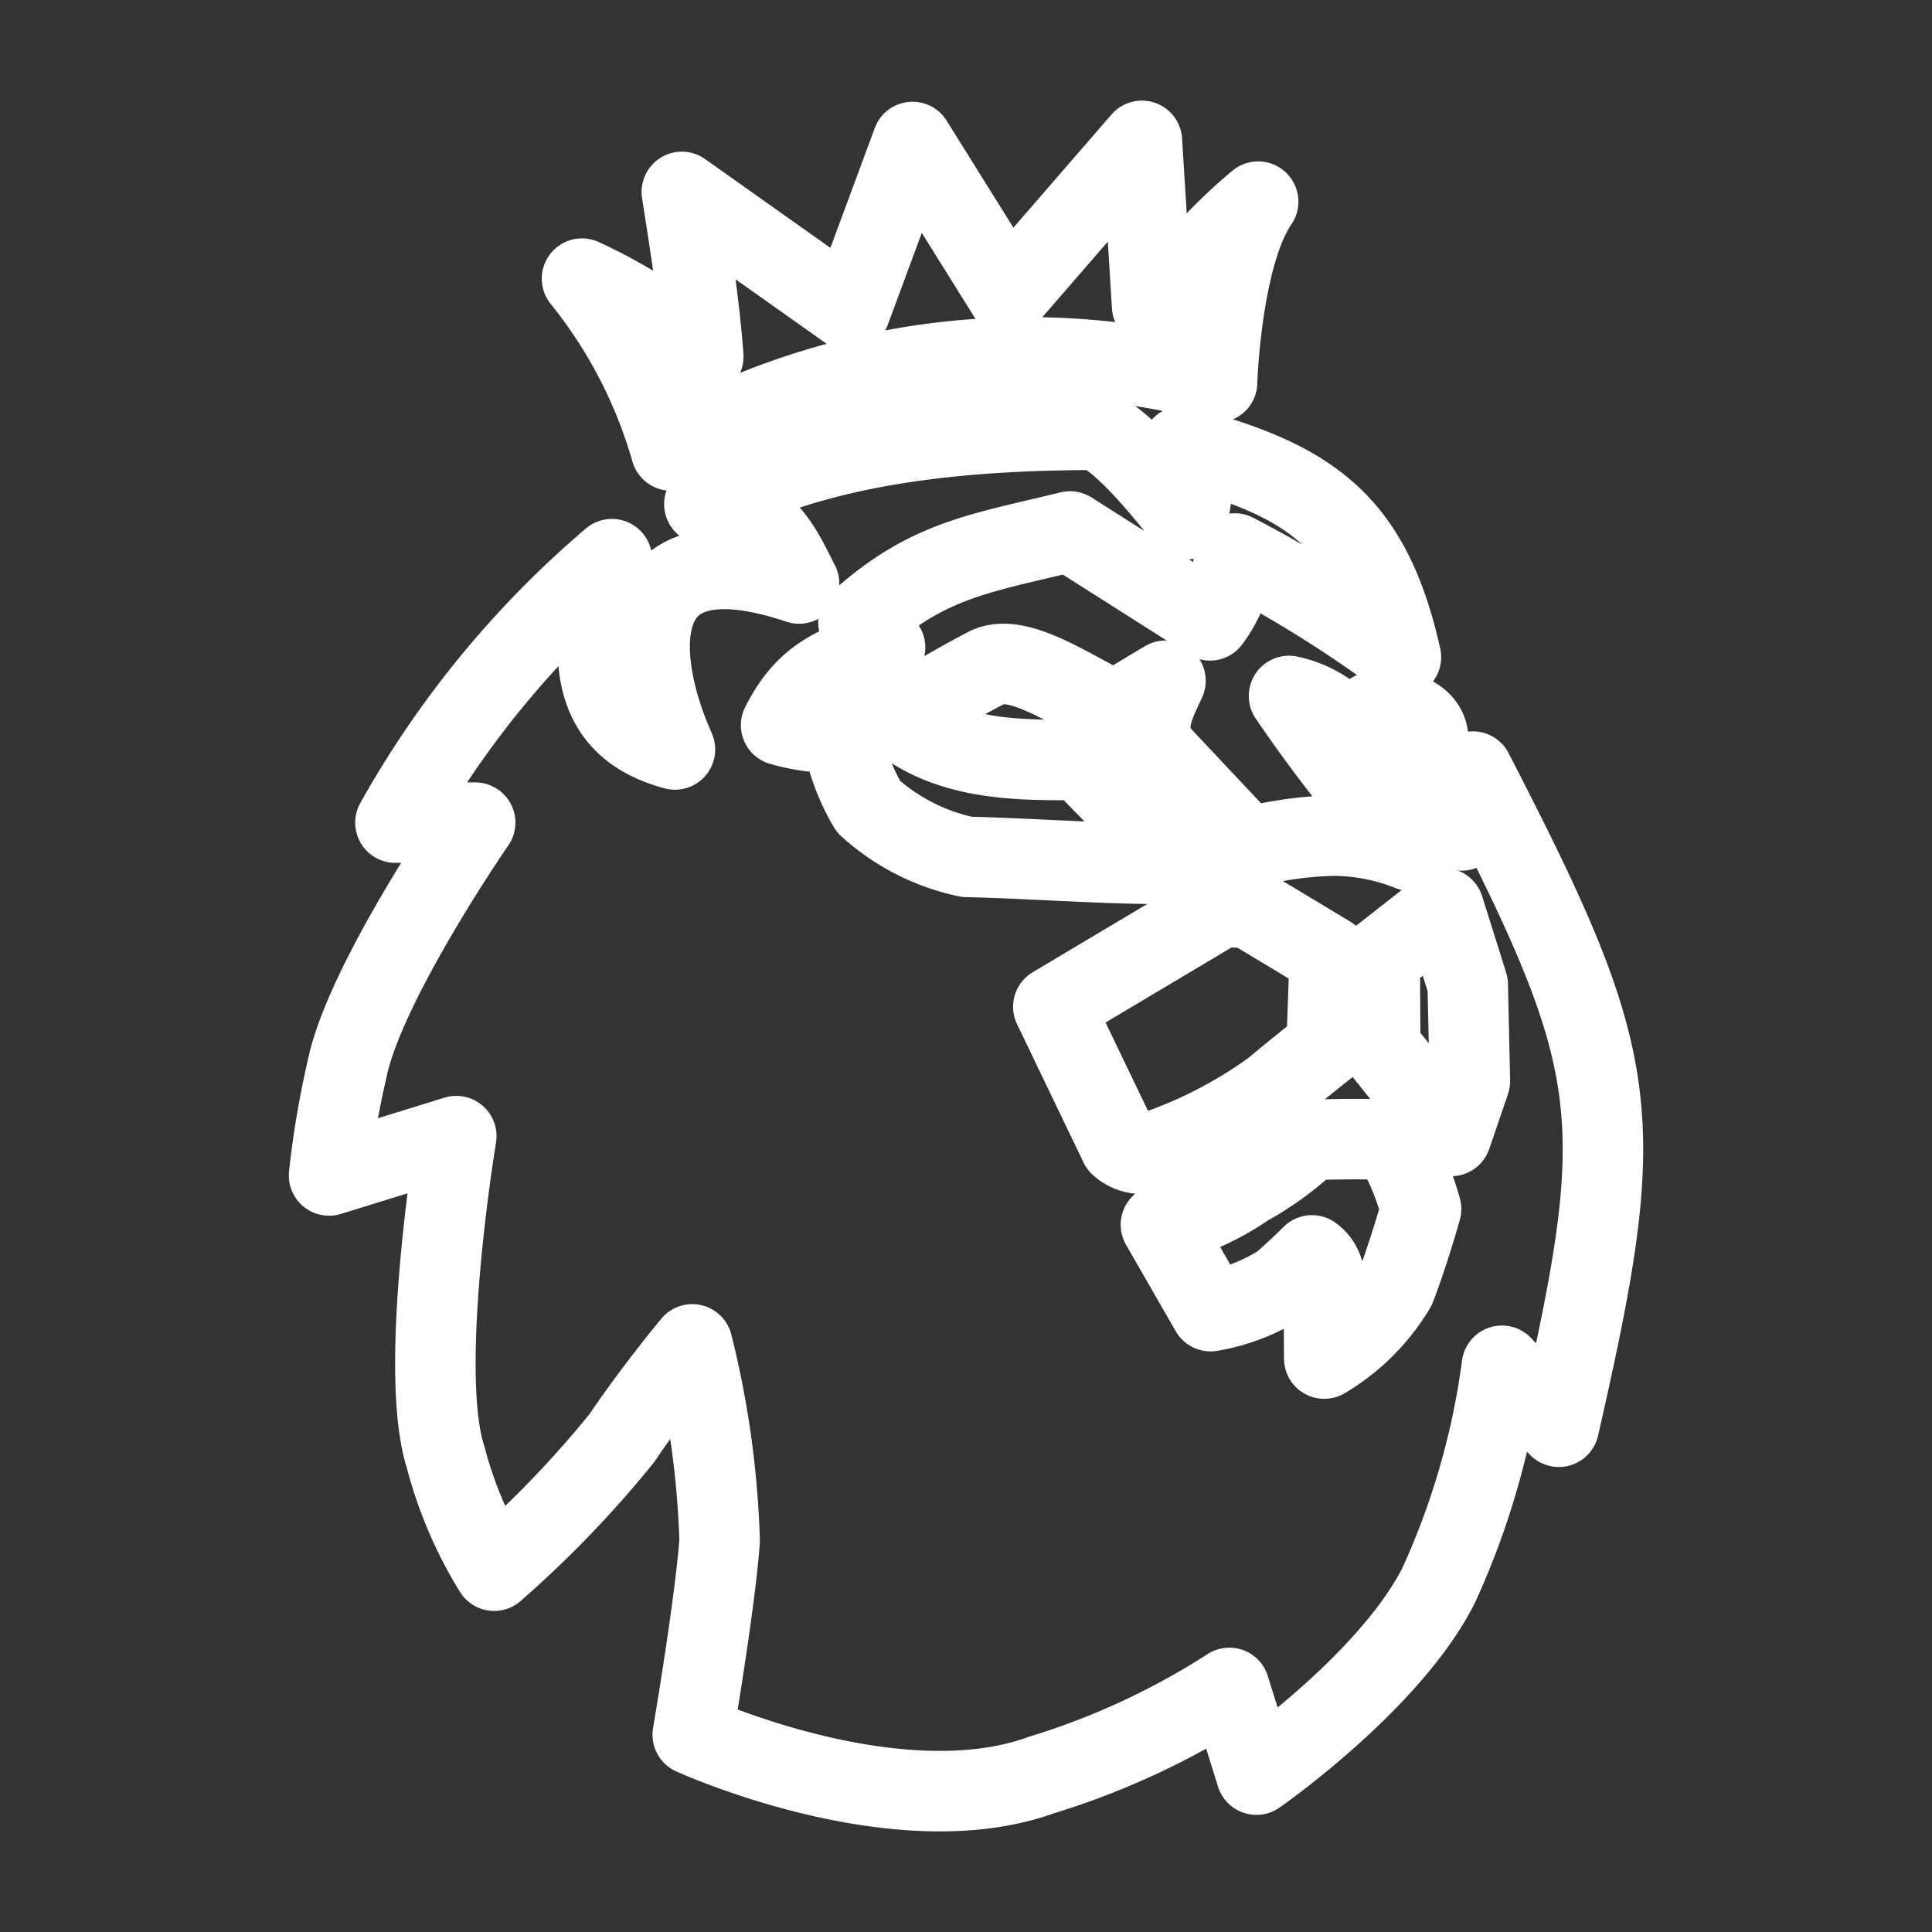 <svg xmlns="http://www.w3.org/2000/svg" viewBox="0 0 48 48"><rect x="0" y="0" width="48" height="48" fill="#333333" stroke="none"/><defs><style>.a{stroke-width:2px;stroke-width:2px;fill:none;stroke:#fff;stroke-linecap:round;stroke-linejoin:round;}</style></defs><path class="a" d="M30.237,9.5s.098-3.149,1.021-4.49a13.317,13.317,0,0,0-2.375,2.591l-.259.001L28.37,3.5,25.047,7.334,22.671,3.528l-1.554,4.199L16.94,4.768c.21,1.347.438,2.77.532,4.095A12.607,12.607,0,0,0,14.46,6.923a12.082,12.082,0,0,1,2.214,4.269A18.119,18.119,0,0,1,30.238,9.5Z"/><path class="a" d="M26.17,25.013l1.652,3.437a.819.819,0,0,0,.741.193A11.208,11.208,0,0,0,31.63,27.074c.653-.548,1.328-1.076,1.328-1.076l.08-2.239L31.04,22.556l-.705-.024Z"/><path class="a" d="M34.278,23.81l1.591-1.245.596,1.894.054,2.399-.466,1.365-1.762-2.211Z"/><path class="a" d="M28.844,30.429l1.233,2.146a4.724,4.724,0,0,0,1.777-.69c.515-.46.742-.695.742-.695a.735.735,0,0,1,.305.553c-.014.326,0,2.01,0,2.01a5.062,5.062,0,0,0,1.767-1.762c.343-.89.638-1.955.638-1.955s-.456-1.673-.939-1.716-1.819,0-1.819,0a7.639,7.639,0,0,1-1.583,1.156,6.388,6.388,0,0,1-2.122.952Z"/><path class="a" d="M38.728,35.447c1.771-7.77,1.625-8.979-2.136-16.277l-.279,1.462L35.22,19.223c.527-.974.268-1.43-.735-1.635-.495.04-.626.317-.965.627a2.587,2.587,0,0,0-1.494-.924,34.555,34.555,0,0,0,3.033,3.85,5.276,5.276,0,0,0-1.914-.381,9.291,9.291,0,0,0-2.149.301L28.67,18.587c-.193-.63-.065-.929.286-1.673l-1.276.764c-1.288-.671-2.484-1.485-3.204-1.069-.887.457-2.156,1.242-2.156,1.242,1.31,1.073,3.102,1.035,4.528,1.028l2.521,2.583h-.574c-1.488-.007-3.215-.136-4.773-.173a5.235,5.235,0,0,1-2.446-1.25,5.202,5.202,0,0,1-.66-1.833,4.92,4.92,0,0,1-1.509-.189c.62-1.224,1.316-1.439,2.582-1.932l-.661-.628c1.704-1.543,2.976-1.698,5.257-2.252l3.476,2.207a3.144,3.144,0,0,0,.616-1.66,30.711,30.711,0,0,1,4.128,2.574c-.757-3.399-2.288-4.392-5.441-5.237A2.325,2.325,0,0,1,29.47,12.9s-1.641-2.189-2.326-2.222c-3.39.013-6.809.351-9.644,1.847,1.515.118,1.893,1.075,2.352,1.972-4.354-1.46-4.115,1.816-3.083,4.123-2.056-.551-2.237-2.222-1.566-4.727a23.923,23.923,0,0,0-5.378,6.545h1.98S9.05,24.424,8.62,26.575a22.106,22.106,0,0,0-.444,2.629l3.16-.977s-.964,5.806-.264,7.979a10.323,10.323,0,0,0,1.205,2.817,26.459,26.459,0,0,0,3.175-3.297C16.257,34.531,17.2,33.401,17.2,33.401a22.88,22.88,0,0,1,.679,4.878c-.116,1.59-.668,4.819-.668,4.819s5.07,2.314,8.679.997a18.686,18.686,0,0,0,4.653-2.159l.673,2.154s3.319-2.308,4.527-4.702a19.098,19.098,0,0,0,1.572-5.456Z"/></svg>